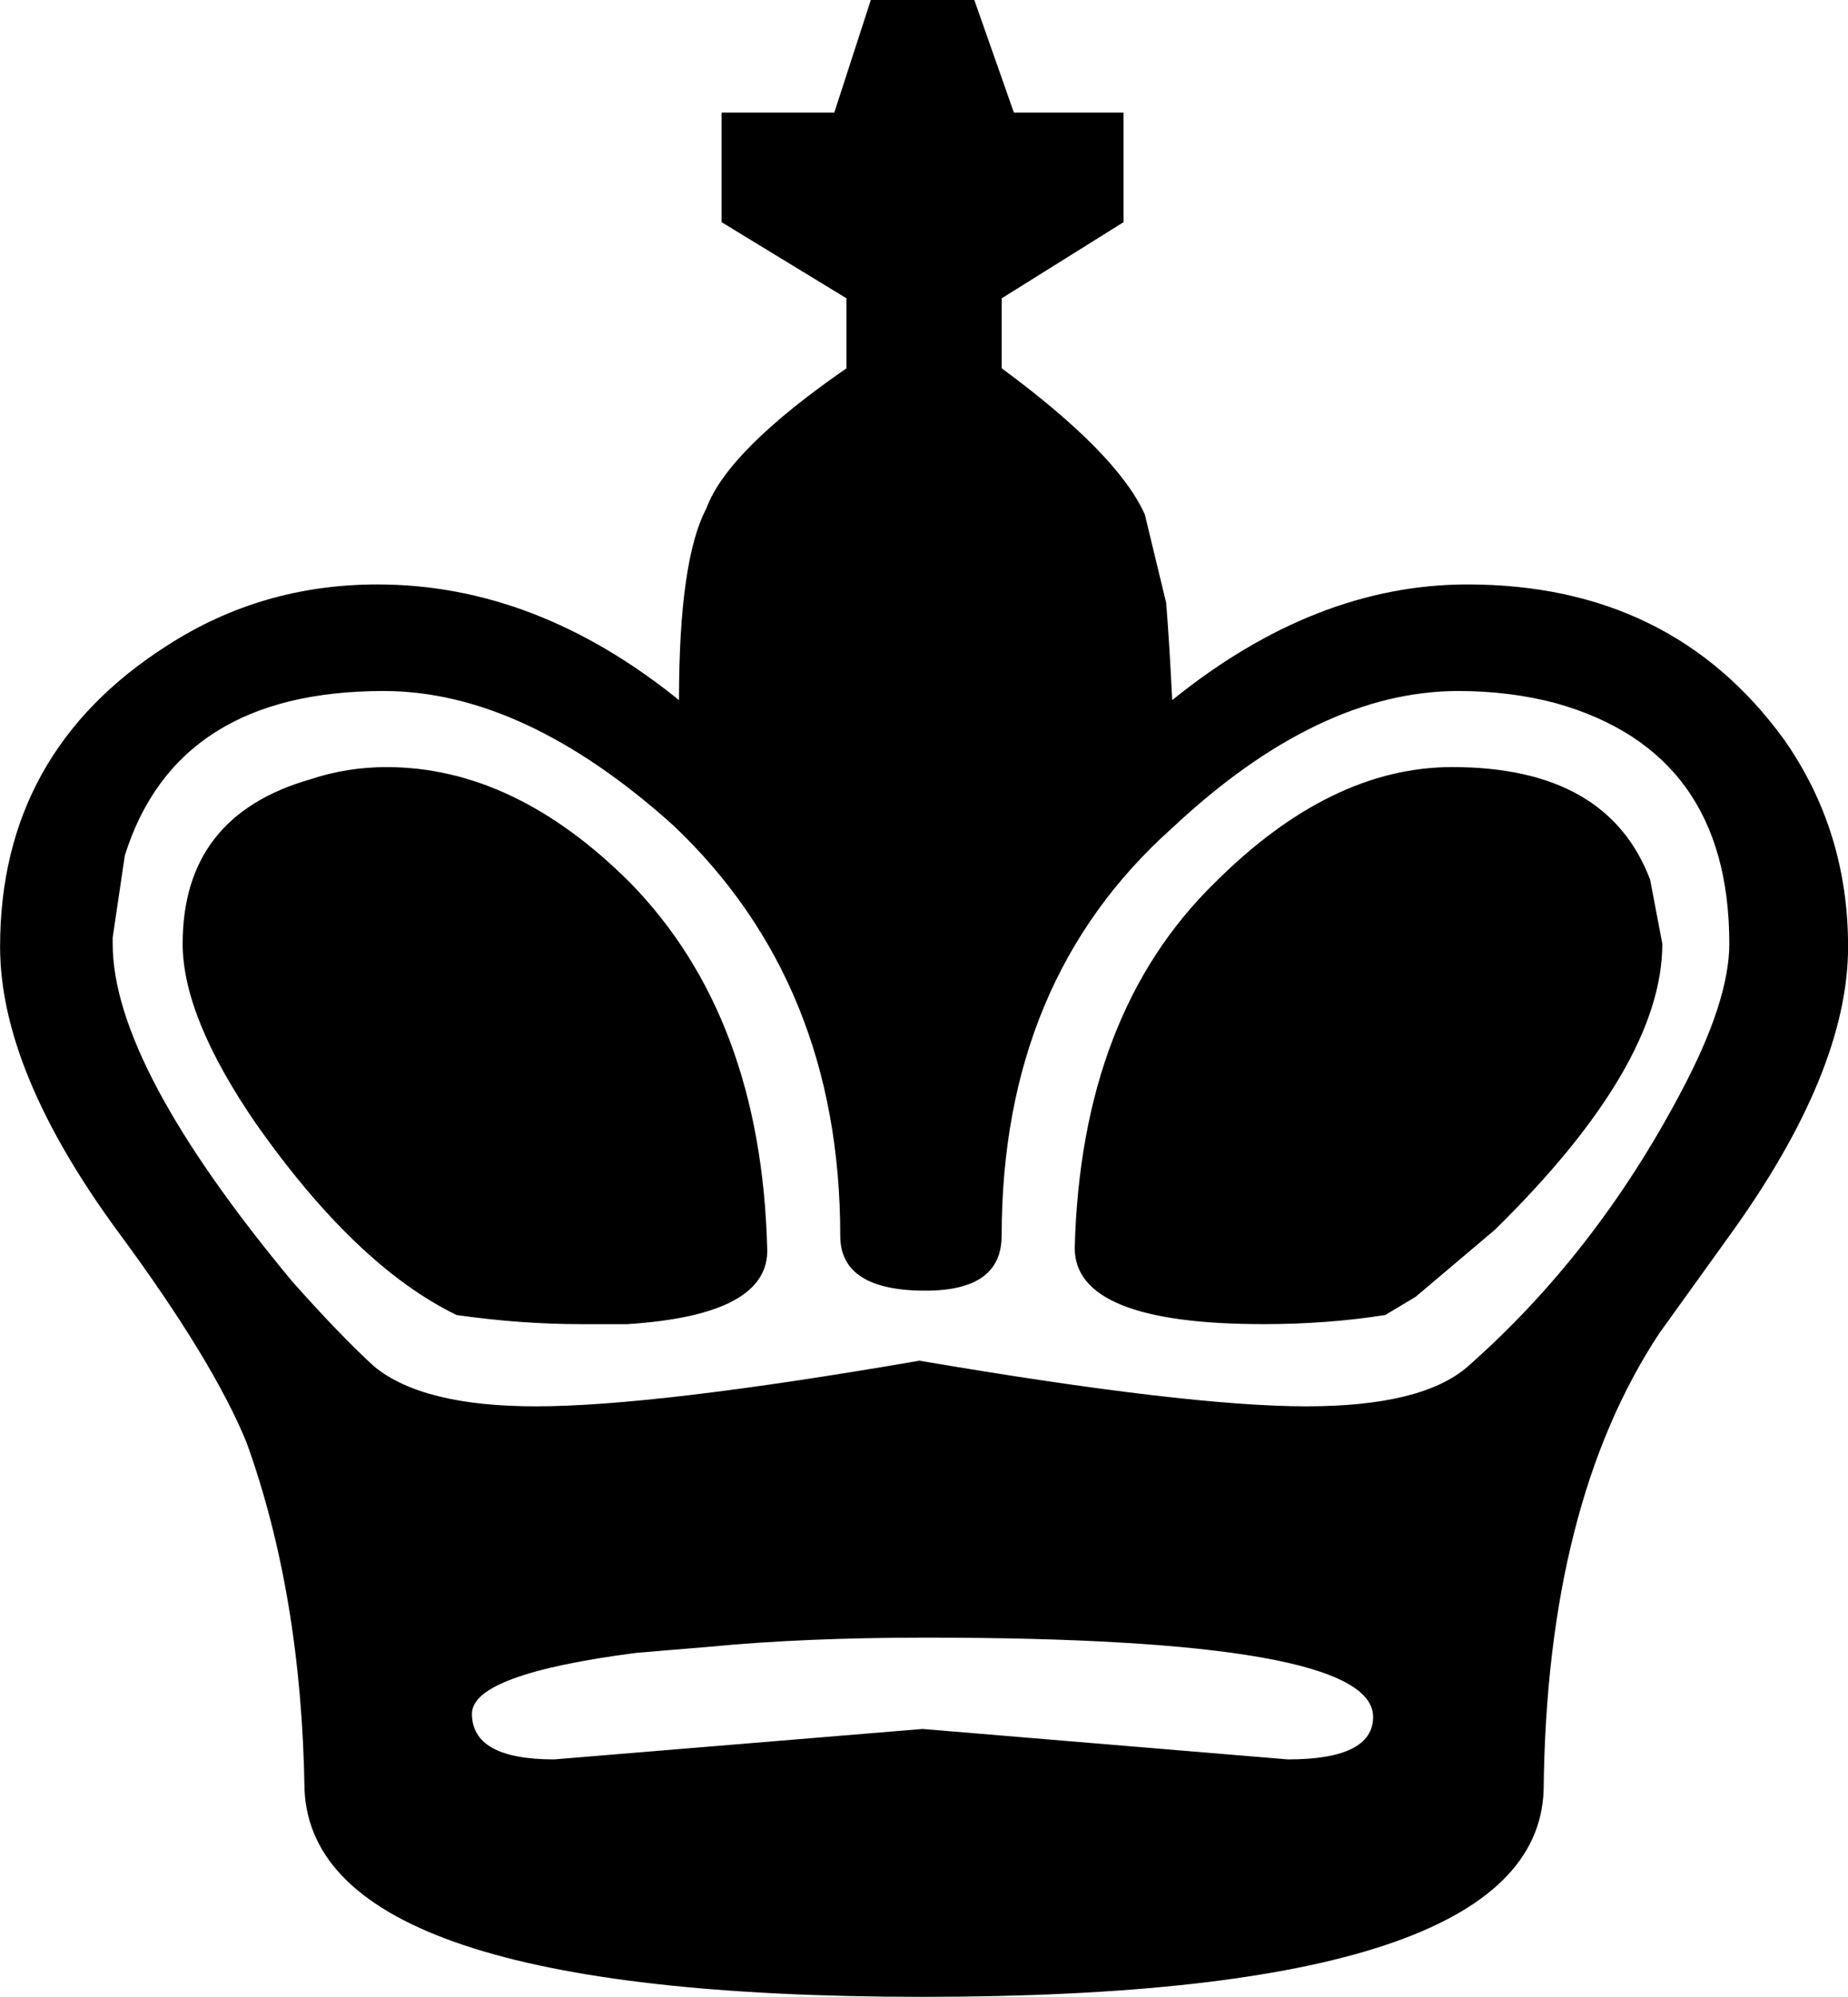 <?xml version="1.0" encoding="UTF-8" standalone="no"?>
<!-- Created with Inkscape (http://www.inkscape.org/) -->

<svg
   xmlns:dc="http://purl.org/dc/elements/1.1/"
   xmlns:cc="http://creativecommons.org/ns#"
   xmlns:rdf="http://www.w3.org/1999/02/22-rdf-syntax-ns#"
   xmlns:svg="http://www.w3.org/2000/svg"
   xmlns="http://www.w3.org/2000/svg"
   version="1.1"
   width="78.364"
   height="84.69"
   id="svg1">
  <defs
     id="defs3" />
  <g
     transform="translate(-69.069,-71.631)"
     id="layer1">
    <path
       d="m 111.542,124.046 c 0,1.549 -1.076,2.324 -3.227,2.324 -2.41,0 -3.615,-0.775 -3.615,-2.324 0,-7.144 -2.367,-12.953 -7.1,-17.428 -4.217,-3.787 -8.305,-5.68 -12.264,-5.68 -5.853,0 -9.51,2.324 -10.973,6.971 l -0.516,3.486 0,0.258 c 0,3.443 2.539,8.219 7.617,14.33 1.377,1.549 2.539,2.754 3.486,3.615 1.377,1.119 3.658,1.678 6.842,1.678 3.357,0 8.779,-0.645 16.267,-1.936 7.574,1.291 13.039,1.936 16.396,1.936 3.271,0 5.551,-0.559 6.842,-1.678 3.615,-3.184 6.627,-7.057 9.037,-11.619 1.377,-2.582 2.066,-4.691 2.066,-6.326 0,-5.422 -2.453,-8.822 -7.359,-10.199 -1.291,-0.344 -2.668,-0.516 -4.131,-0.516 -3.959,0 -8.004,1.936 -12.135,5.81 -4.82,4.303 -7.23,10.07 -7.23,17.299 m 28.015,-12.394 c 0,3.443 -2.367,7.488 -7.101,12.135 l -3.357,2.84 -1.291,0.775 c -1.635,0.258 -3.357,0.387 -5.164,0.387 -5.336,0 -8.004,-1.076 -8.004,-3.228 0.172,-6.627 2.152,-11.791 5.939,-15.492 3.271,-3.271 6.627,-4.906 10.07,-4.906 4.389,0 7.187,1.592 8.391,4.777 l 0.516,2.711 m -12.264,32.791 c 0,-2.238 -6.326,-3.357 -18.978,-3.357 -3.443,0 -6.498,0.129 -9.166,0.387 l -3.098,0.258 c -4.648,0.602 -6.971,1.463 -6.971,2.582 0,1.291 1.162,1.937 3.486,1.937 l 15.621,-1.291 15.492,1.291 c 2.41,0 3.615,-0.602 3.615,-1.807 m 7.23,3.098 c -0.172,5.853 -8.951,8.779 -26.336,8.779 -17.213,0 -25.949,-2.926 -26.207,-8.779 -0.086,-5.508 -0.904,-10.414 -2.453,-14.717 -0.947,-2.324 -2.754,-5.293 -5.422,-8.908 -3.357,-4.562 -5.035,-8.607 -5.035,-12.135 0,-5.508 2.367,-9.769 7.1,-12.781 2.668,-1.721 5.637,-2.582 8.908,-2.582 4.475,0 8.736,1.635 12.781,4.906 0,-3.959 0.387,-6.67 1.162,-8.133 0.602,-1.635 2.582,-3.615 5.939,-5.939 l 0,-2.969 -5.293,-3.228 0,-4.648 4.777,0 1.549,-4.777 4.389,0 1.678,4.777 4.648,0 0,4.648 -5.164,3.228 0,2.969 c 3.271,2.41 5.293,4.475 6.068,6.197 l 0.904,3.744 c 0.086,1.033 0.172,2.41 0.258,4.131 4.045,-3.271 8.219,-4.906 12.523,-4.906 5.766,0 10.242,2.195 13.426,6.584 1.807,2.582 2.711,5.508 2.711,8.779 0,3.529 -1.678,7.617 -5.035,12.264 l -2.969,4.131 c -3.184,4.82 -4.82,11.275 -4.906,19.365 M 76.815,111.652 c 0,-3.615 1.807,-5.939 5.422,-6.971 1.033,-0.344 2.109,-0.516 3.227,-0.516 3.615,0 7.057,1.635 10.328,4.906 3.701,3.787 5.637,8.951 5.809,15.492 0.086,1.893 -1.893,2.969 -5.939,3.228 -0.602,0 -1.248,0 -1.936,0 -1.721,0 -3.486,-0.129 -5.293,-0.387 -2.84,-1.377 -5.68,-4.088 -8.521,-8.133 -2.066,-3.012 -3.098,-5.551 -3.098,-7.617"
       id="text1061"
       style="font-size:12px;font-style:normal;font-weight:normal;fill:#000000;fill-opacity:1;stroke:none;font-family:Bitstream Vera Sans" />

  </g>
</svg>
